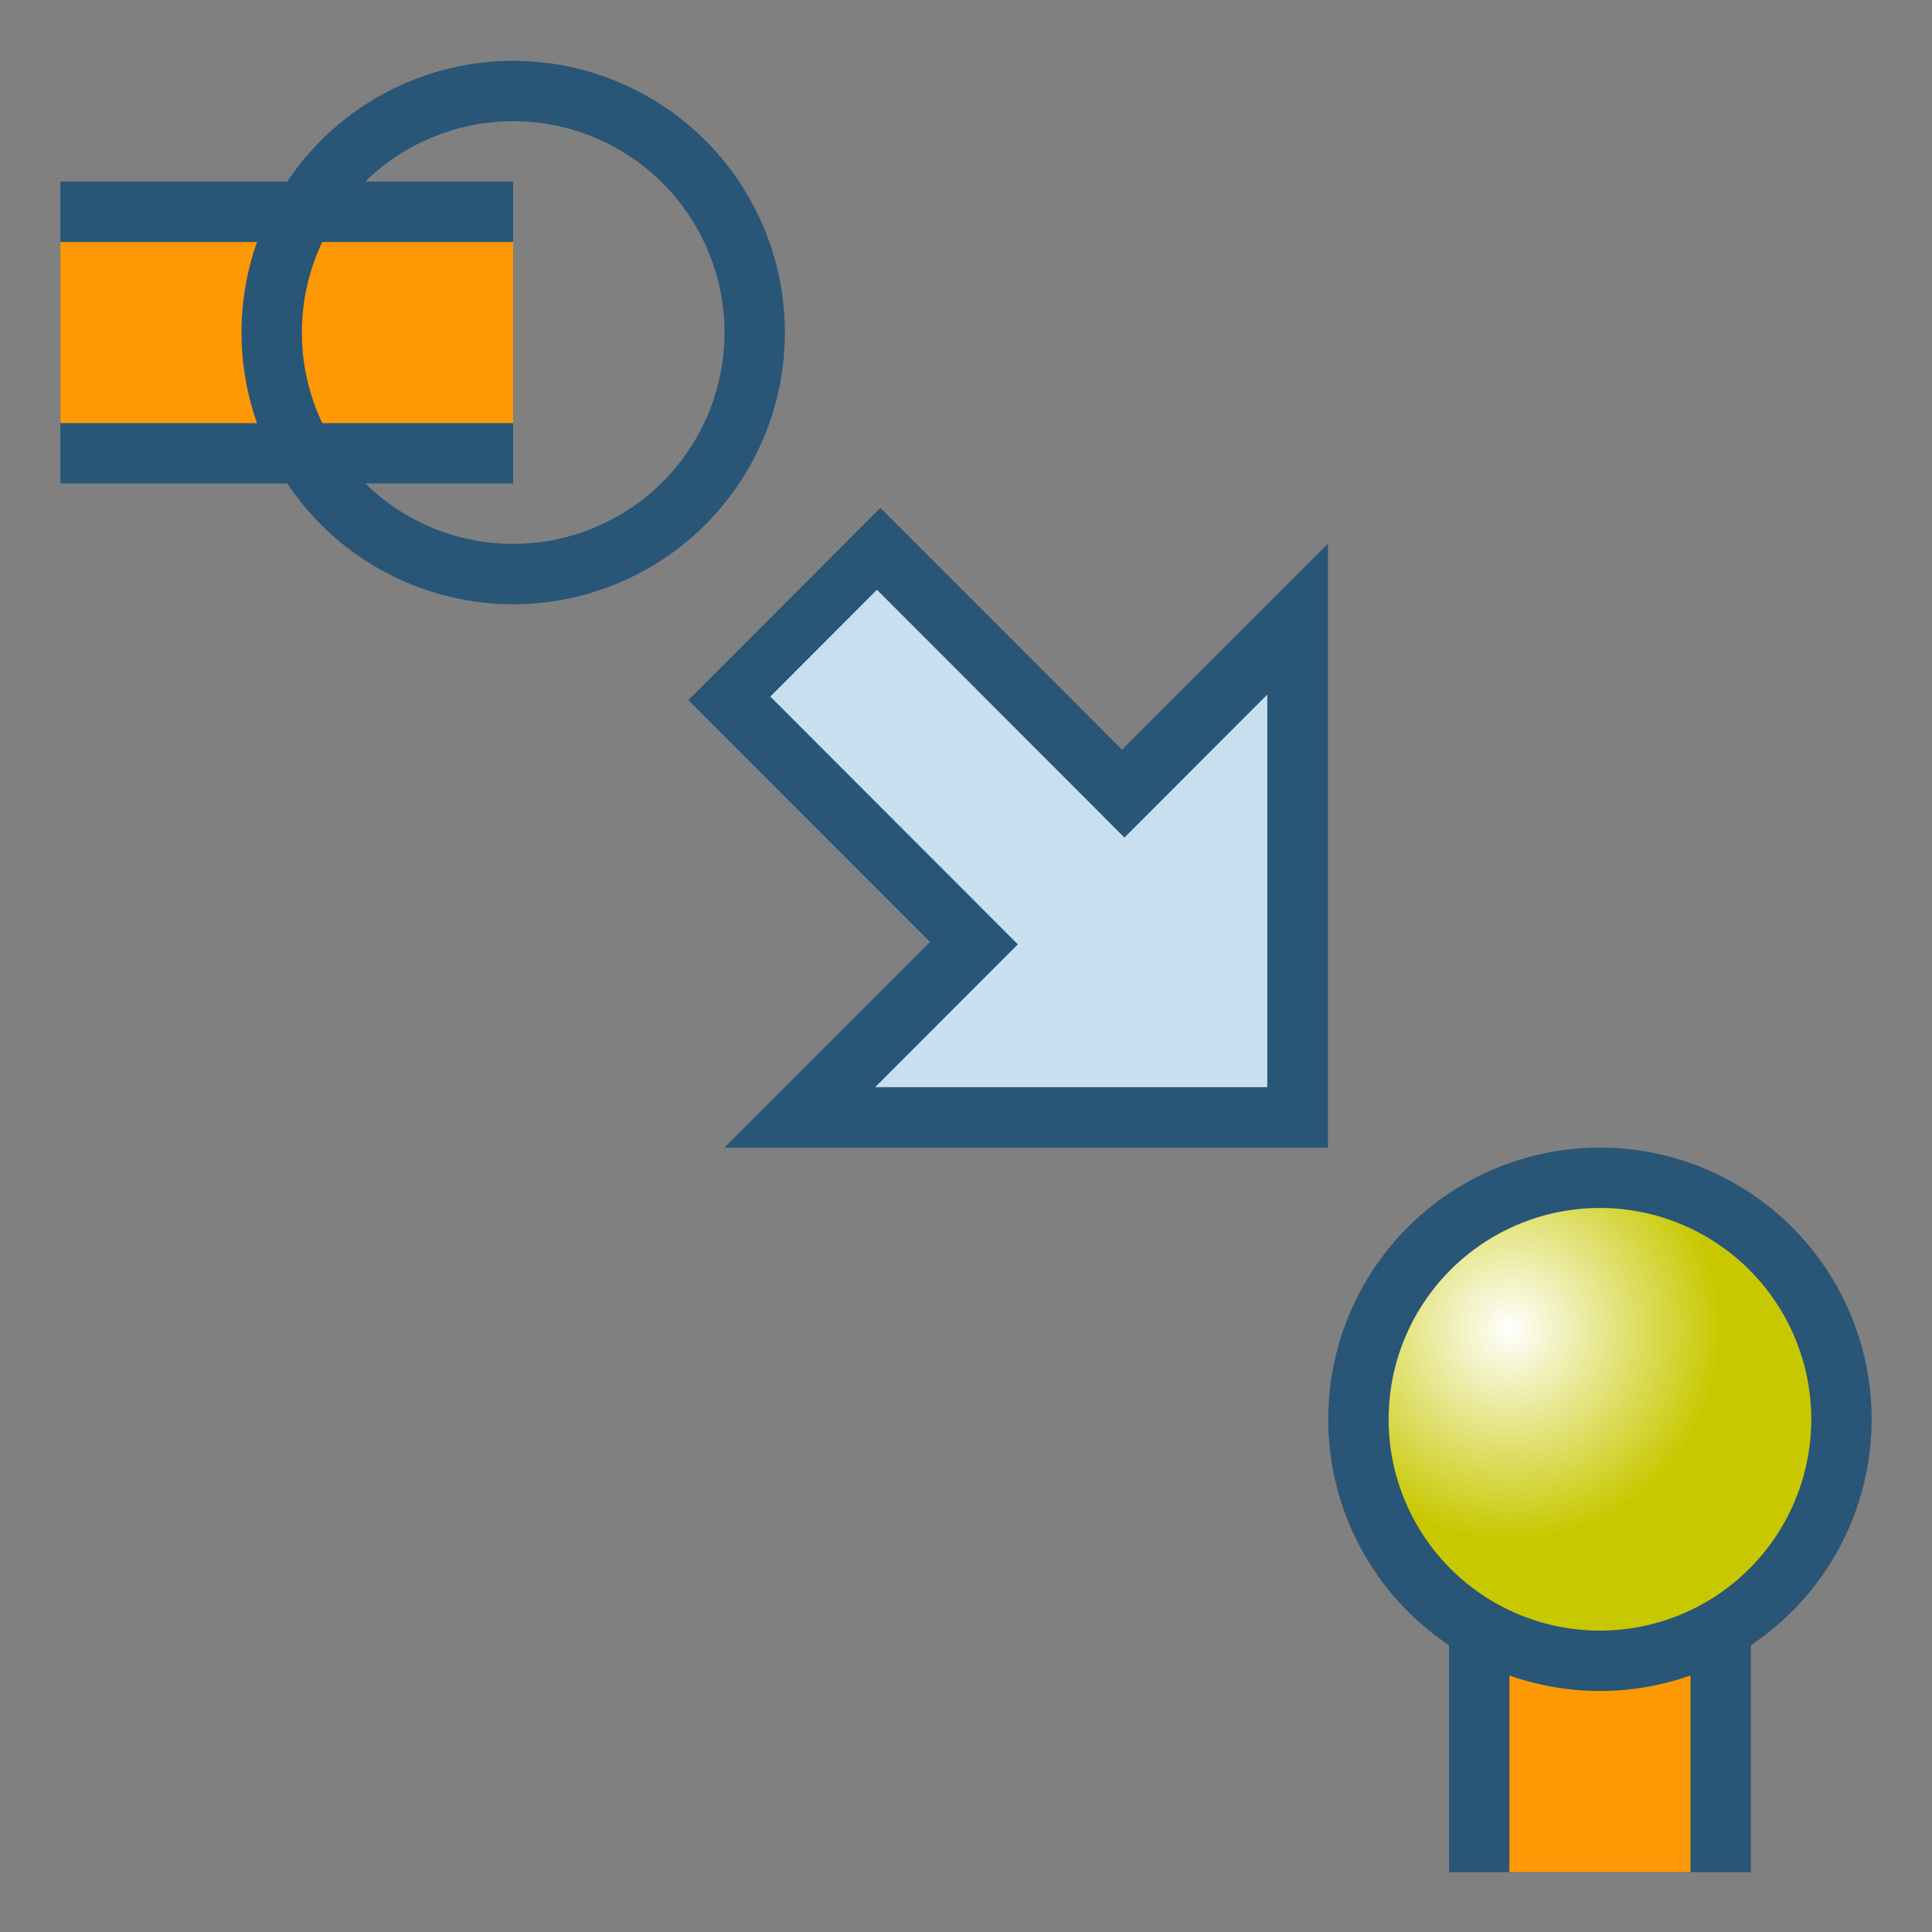 <?xml version="1.0" encoding="UTF-8" standalone="no"?>
<svg xmlns="http://www.w3.org/2000/svg" xmlns:xlink="http://www.w3.org/1999/xlink" xmlns:sodipodi="http://sodipodi.sourceforge.net/DTD/sodipodi-0.dtd" xmlns:inkscape="http://www.inkscape.org/namespaces/inkscape" width="64" height="64" version="1.1">
 <rect width="100%" height="100%" fill="#808080" stroke="none"/>
 <defs>
  <linearGradient id="linearGradient3253">
   <stop stop-color="#ffffff"/>
   <stop offset="1" stop-color="#c8c800"/>
  </linearGradient>
  <radialGradient inkscape:collect="always" xlink:href="#linearGradient3253" id="radialGradient4966" cx="49" cy="22" r="9" gradientUnits="userSpaceOnUse" gradientTransform="matrix(0.778,-3.1358028e-8,3.1358026e-8,0.778,10.889,4.889)"/>
 </defs>
 <g inkscape:label="Layer 1" inkscape:groupmode="layer">
  <path d="M 53,47 53,62.016" inkscape:connector-curvature="0" sodipodi:nodetypes="cc" fill="none" stroke="#295577" stroke-linejoin="round" stroke-width="10" stroke-dashoffset="16"/>
  <path inkscape:connector-curvature="0" d="M 53,47 53,62.016" sodipodi:nodetypes="cc" fill="none" stroke="#ff9805" stroke-linejoin="round" stroke-width="6" stroke-dashoffset="16"/>
  <path sodipodi:type="arc" sodipodi:cx="52" sodipodi:cy="25" sodipodi:rx="8" sodipodi:ry="8" d="m 60,25 a 8,8 0 1 1 -16,0 8,8 0 1 1 16,0 z" transform="translate(1,22.016)" fill="url(#radialGradient4966)" stroke="#295577" stroke-linejoin="round" stroke-linecap="round" color="#000000" stroke-width="2"/>
  <path d="m 17,11.016 -15,0" inkscape:connector-curvature="0" sodipodi:nodetypes="cc" fill="none" stroke="#295577" stroke-linejoin="round" stroke-width="10" stroke-dashoffset="16"/>
  <path inkscape:connector-curvature="0" d="m 17,11.016 -15,0" sodipodi:nodetypes="cc" fill="none" stroke="#ff9805" stroke-linejoin="round" stroke-width="6" stroke-dashoffset="16"/>
  <path sodipodi:type="arc" sodipodi:cx="52" sodipodi:cy="25" sodipodi:rx="8" sodipodi:ry="8" d="m 60,25 a 8,8 0 1 1 -16,0 8,8 0 1 1 16,0 z" transform="translate(-35,-13.984)" fill="url(#radialGradient4966)" stroke="#295577" stroke-linejoin="round" stroke-linecap="round" color="#000000" stroke-width="2"/>
  <g transform="matrix(1.072,0,0,1.073,-3.094,-2.671)">
   <g transform="matrix(1.156,0,0,1.156,-49.744,5.15)">
    <path d="m 66.495,13.829 10.487,10.484" inkscape:connector-curvature="0" sodipodi:nodetypes="cc" fill="none" stroke="#295577" stroke-linejoin="bevel" stroke-width="7.259" stroke-dashoffset="13.8"/>
   </g>
   <path sodipodi:nodetypes="cccc" inkscape:connector-curvature="0" d="m 43.922,37.921 0,-18.648 -18.653,18.648 z" fill="#295577" stroke="#295577" stroke-width="0" stroke-dashoffset="3"/>
  </g>
  <g transform="matrix(0.677,0,0,0.678,12.116,10.174)" fill="#c8dff0">
   <g transform="matrix(1.156,0,0,1.156,-49.744,5.15)" stroke="#c8dff0" stroke-width="1.583">
    <path sodipodi:nodetypes="cc" inkscape:connector-curvature="0" d="M 62.412,9.747 76.982,24.313" stroke-linejoin="bevel" stroke-width="6.383" stroke-dashoffset="13.8"/>
   </g>
   <path d="m 44.114,38.113 0,-19.185 -19.19,19.185 z" inkscape:connector-curvature="0" sodipodi:nodetypes="cccc" stroke="#295577" stroke-width="0" stroke-dashoffset="3"/>
  </g>
 </g>
</svg>
